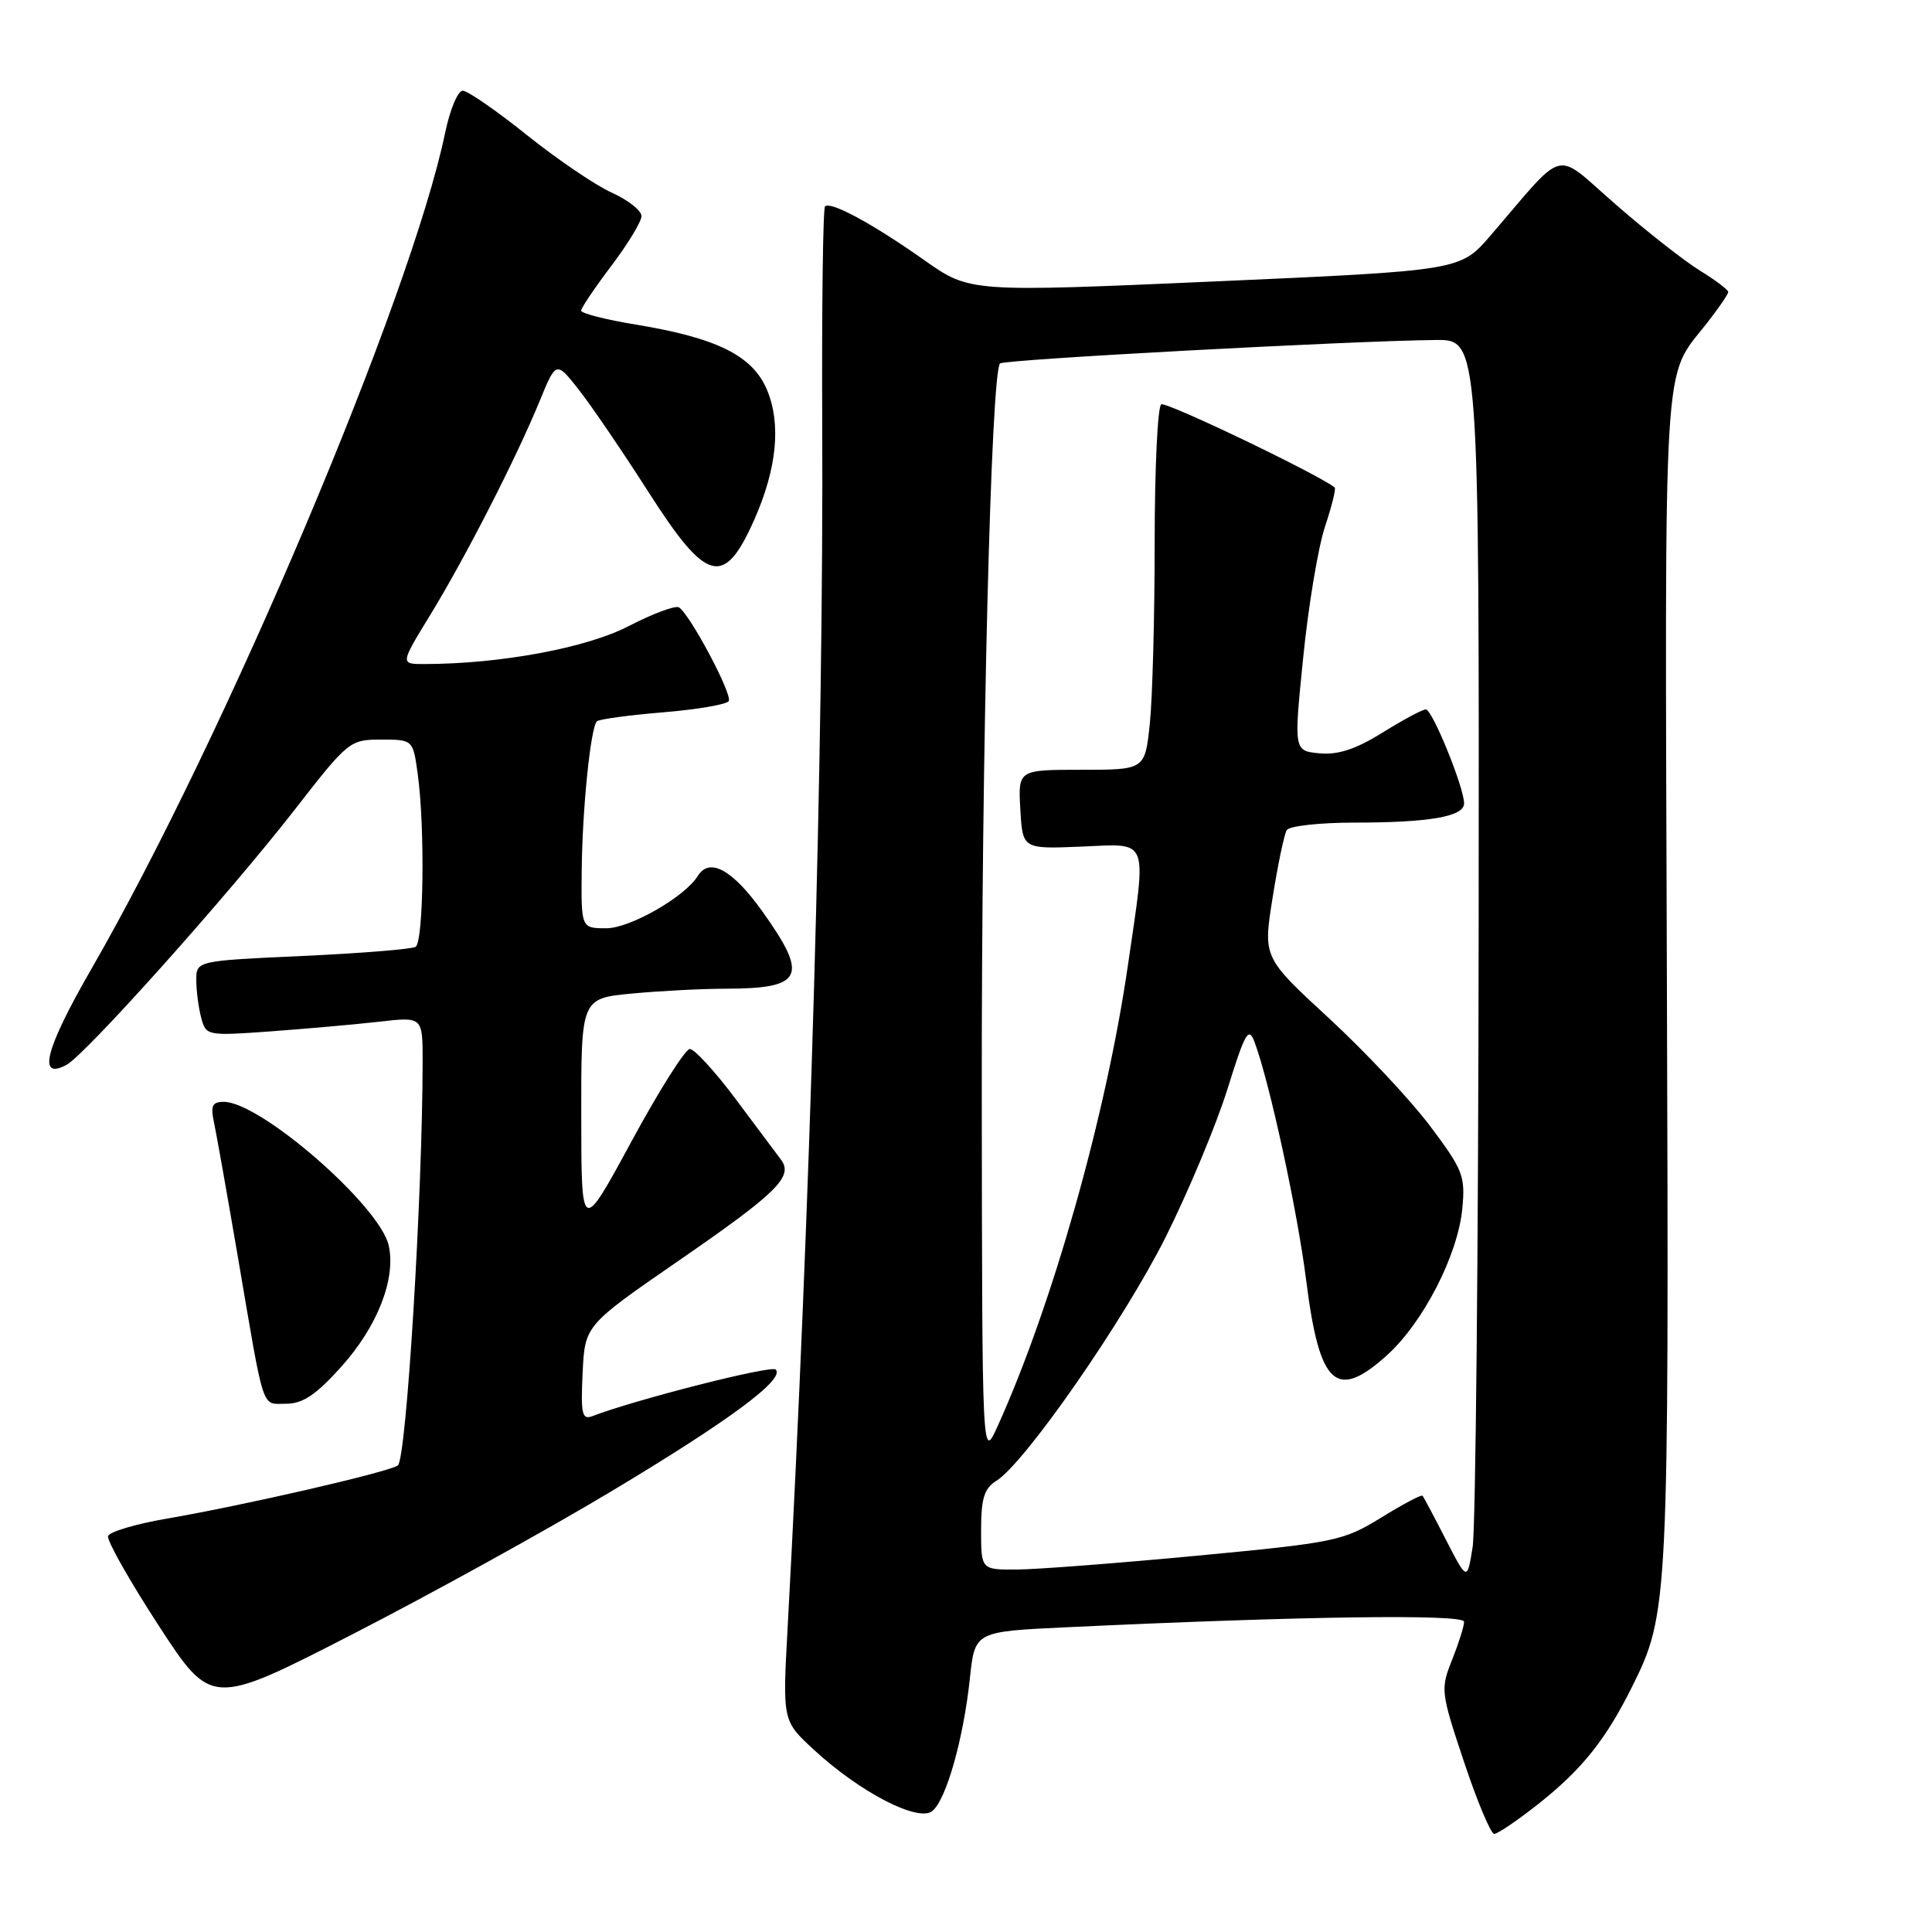 <?xml version="1.0" encoding="UTF-8" standalone="no"?>
<!DOCTYPE svg PUBLIC "-//W3C//DTD SVG 1.1//EN" "http://www.w3.org/Graphics/SVG/1.1/DTD/svg11.dtd" >
<svg xmlns="http://www.w3.org/2000/svg" xmlns:xlink="http://www.w3.org/1999/xlink" version="1.1" viewBox="0 0 256 256">
 <g >
 <path fill="currentColor"
d=" M 203.83 239.04 C 209.61 234.47 212.77 230.52 216.26 223.50 C 221.09 213.80 221.15 212.61 220.87 129.50 C 220.60 45.05 220.28 50.35 226.14 42.86 C 227.72 40.85 229.00 38.98 229.00 38.69 C 229.00 38.40 227.31 37.12 225.25 35.86 C 223.19 34.59 218.17 30.65 214.10 27.10 C 205.75 19.84 207.70 19.36 197.50 31.21 C 193.50 35.85 193.50 35.85 161.00 37.29 C 128.50 38.72 128.50 38.72 122.50 34.49 C 115.67 29.67 110.05 26.62 109.32 27.35 C 109.05 27.62 108.88 40.64 108.95 56.28 C 109.14 98.77 107.38 160.03 104.36 215.76 C 103.69 228.02 103.69 228.02 107.83 231.84 C 113.97 237.51 121.70 241.50 123.55 239.96 C 125.40 238.43 127.67 230.38 128.52 222.35 C 129.17 216.19 129.17 216.19 141.34 215.62 C 172.41 214.15 194.00 213.85 194.00 214.89 C 194.00 215.48 193.28 217.75 192.41 219.94 C 190.86 223.82 190.90 224.20 193.99 233.46 C 195.74 238.71 197.54 243.00 197.99 243.00 C 198.45 243.00 201.07 241.22 203.83 239.04 Z  M 80.85 197.70 C 96.61 188.26 104.04 182.76 102.79 181.47 C 102.20 180.87 84.21 185.45 78.45 187.66 C 77.13 188.16 76.94 187.31 77.20 181.93 C 77.50 175.62 77.50 175.62 89.91 167.06 C 102.99 158.04 105.16 155.90 103.49 153.67 C 102.95 152.94 100.26 149.34 97.51 145.67 C 94.77 142.00 92.02 139.00 91.41 139.00 C 90.80 139.00 87.32 144.51 83.67 151.25 C 77.03 163.50 77.03 163.50 77.02 147.89 C 77.00 132.29 77.00 132.29 83.75 131.65 C 87.46 131.30 93.05 131.01 96.17 131.01 C 106.47 130.99 107.20 129.40 100.94 120.66 C 97.04 115.22 94.00 113.57 92.46 116.07 C 90.75 118.84 83.48 123.00 80.35 123.00 C 77.00 123.00 77.00 123.00 77.08 115.25 C 77.17 107.07 78.26 96.41 79.09 95.58 C 79.36 95.30 83.29 94.77 87.82 94.39 C 92.36 94.02 96.29 93.34 96.56 92.90 C 97.09 92.04 91.42 81.38 89.96 80.48 C 89.50 80.19 86.50 81.31 83.31 82.96 C 77.74 85.85 66.36 87.97 56.26 87.99 C 53.02 88.00 53.02 88.00 57.00 81.50 C 61.67 73.87 68.40 60.71 71.50 53.16 C 73.69 47.82 73.69 47.82 76.71 51.66 C 78.37 53.77 82.53 59.89 85.96 65.25 C 93.67 77.31 95.95 77.89 99.97 68.81 C 102.94 62.08 103.52 56.18 101.64 51.68 C 99.74 47.13 95.02 44.78 84.25 43.01 C 80.26 42.36 77.00 41.52 77.00 41.16 C 77.01 40.80 78.81 38.13 81.00 35.23 C 83.20 32.33 85.00 29.36 85.00 28.63 C 85.00 27.90 83.23 26.51 81.07 25.53 C 78.91 24.56 73.85 21.12 69.82 17.90 C 65.80 14.67 61.97 12.03 61.32 12.02 C 60.67 12.01 59.62 14.52 58.98 17.61 C 54.44 39.45 29.83 97.63 12.11 128.39 C 6.00 138.99 4.91 143.19 8.81 141.10 C 11.32 139.76 30.29 118.55 39.08 107.25 C 46.14 98.18 46.35 98.00 50.50 98.00 C 54.73 98.00 54.73 98.00 55.36 102.64 C 56.32 109.63 56.13 124.80 55.07 125.46 C 54.56 125.77 47.81 126.32 40.07 126.67 C 26.00 127.31 26.00 127.31 26.01 129.91 C 26.02 131.33 26.31 133.57 26.67 134.89 C 27.29 137.24 27.45 137.27 35.90 136.66 C 40.63 136.31 47.09 135.74 50.25 135.38 C 56.00 134.72 56.00 134.72 56.00 140.61 C 55.99 158.32 53.84 193.48 52.71 194.19 C 51.23 195.12 32.22 199.49 22.08 201.23 C 18.00 201.93 14.51 202.97 14.32 203.53 C 14.13 204.10 17.14 209.42 21.00 215.36 C 28.02 226.14 28.02 226.14 46.76 216.52 C 57.07 211.23 72.41 202.76 80.85 197.70 Z  M 45.22 181.10 C 50.01 175.78 52.48 169.46 51.51 165.05 C 50.36 159.80 34.52 146.00 29.65 146.00 C 28.12 146.00 27.88 146.52 28.36 148.75 C 28.68 150.26 30.10 158.25 31.51 166.50 C 35.10 187.54 34.59 186.00 37.93 186.00 C 40.12 186.00 41.88 184.82 45.22 181.10 Z  M 191.58 204.00 C 190.03 200.97 188.64 198.36 188.49 198.19 C 188.34 198.02 185.86 199.33 182.98 201.11 C 177.97 204.19 176.93 204.40 158.62 206.14 C 148.11 207.13 137.36 207.96 134.75 207.97 C 130.00 208.00 130.00 208.00 130.00 202.74 C 130.00 198.55 130.41 197.23 132.02 196.22 C 135.81 193.86 148.91 174.98 154.45 163.93 C 157.48 157.87 161.17 149.03 162.65 144.29 C 165.00 136.76 165.45 135.98 166.24 138.09 C 168.23 143.43 171.92 160.45 173.08 169.69 C 174.84 183.63 177.04 185.66 183.80 179.56 C 188.58 175.24 193.17 166.31 193.76 160.17 C 194.18 155.82 193.86 155.02 189.49 149.20 C 186.90 145.75 180.86 139.32 176.07 134.90 C 167.36 126.87 167.36 126.87 168.63 118.93 C 169.32 114.56 170.17 110.54 170.50 109.99 C 170.84 109.45 174.86 109.00 179.43 109.00 C 189.41 109.00 194.00 108.20 194.00 106.46 C 194.00 104.35 189.79 94.00 188.93 94.00 C 188.49 94.00 185.91 95.38 183.20 97.07 C 179.65 99.27 177.30 100.05 174.85 99.82 C 171.43 99.50 171.43 99.50 172.68 87.13 C 173.36 80.32 174.66 72.53 175.56 69.81 C 176.46 67.10 177.05 64.75 176.85 64.59 C 174.58 62.80 154.52 53.18 153.87 53.58 C 153.39 53.88 153.00 62.13 153.00 71.91 C 153.00 81.70 152.71 92.47 152.36 95.85 C 151.72 102.00 151.72 102.00 143.31 102.00 C 134.90 102.00 134.90 102.00 135.20 107.25 C 135.50 112.50 135.50 112.50 143.25 112.18 C 152.38 111.81 151.95 110.71 149.46 127.87 C 146.58 147.73 139.46 172.92 132.18 189.00 C 130.14 193.50 130.14 193.50 130.09 145.00 C 130.05 99.65 131.31 49.36 132.51 48.16 C 133.03 47.63 179.10 45.16 190.25 45.05 C 196.00 45.00 196.00 45.00 195.93 122.75 C 195.89 165.51 195.53 202.53 195.13 205.00 C 194.41 209.50 194.41 209.50 191.58 204.00 Z "/>
</g>
</svg>